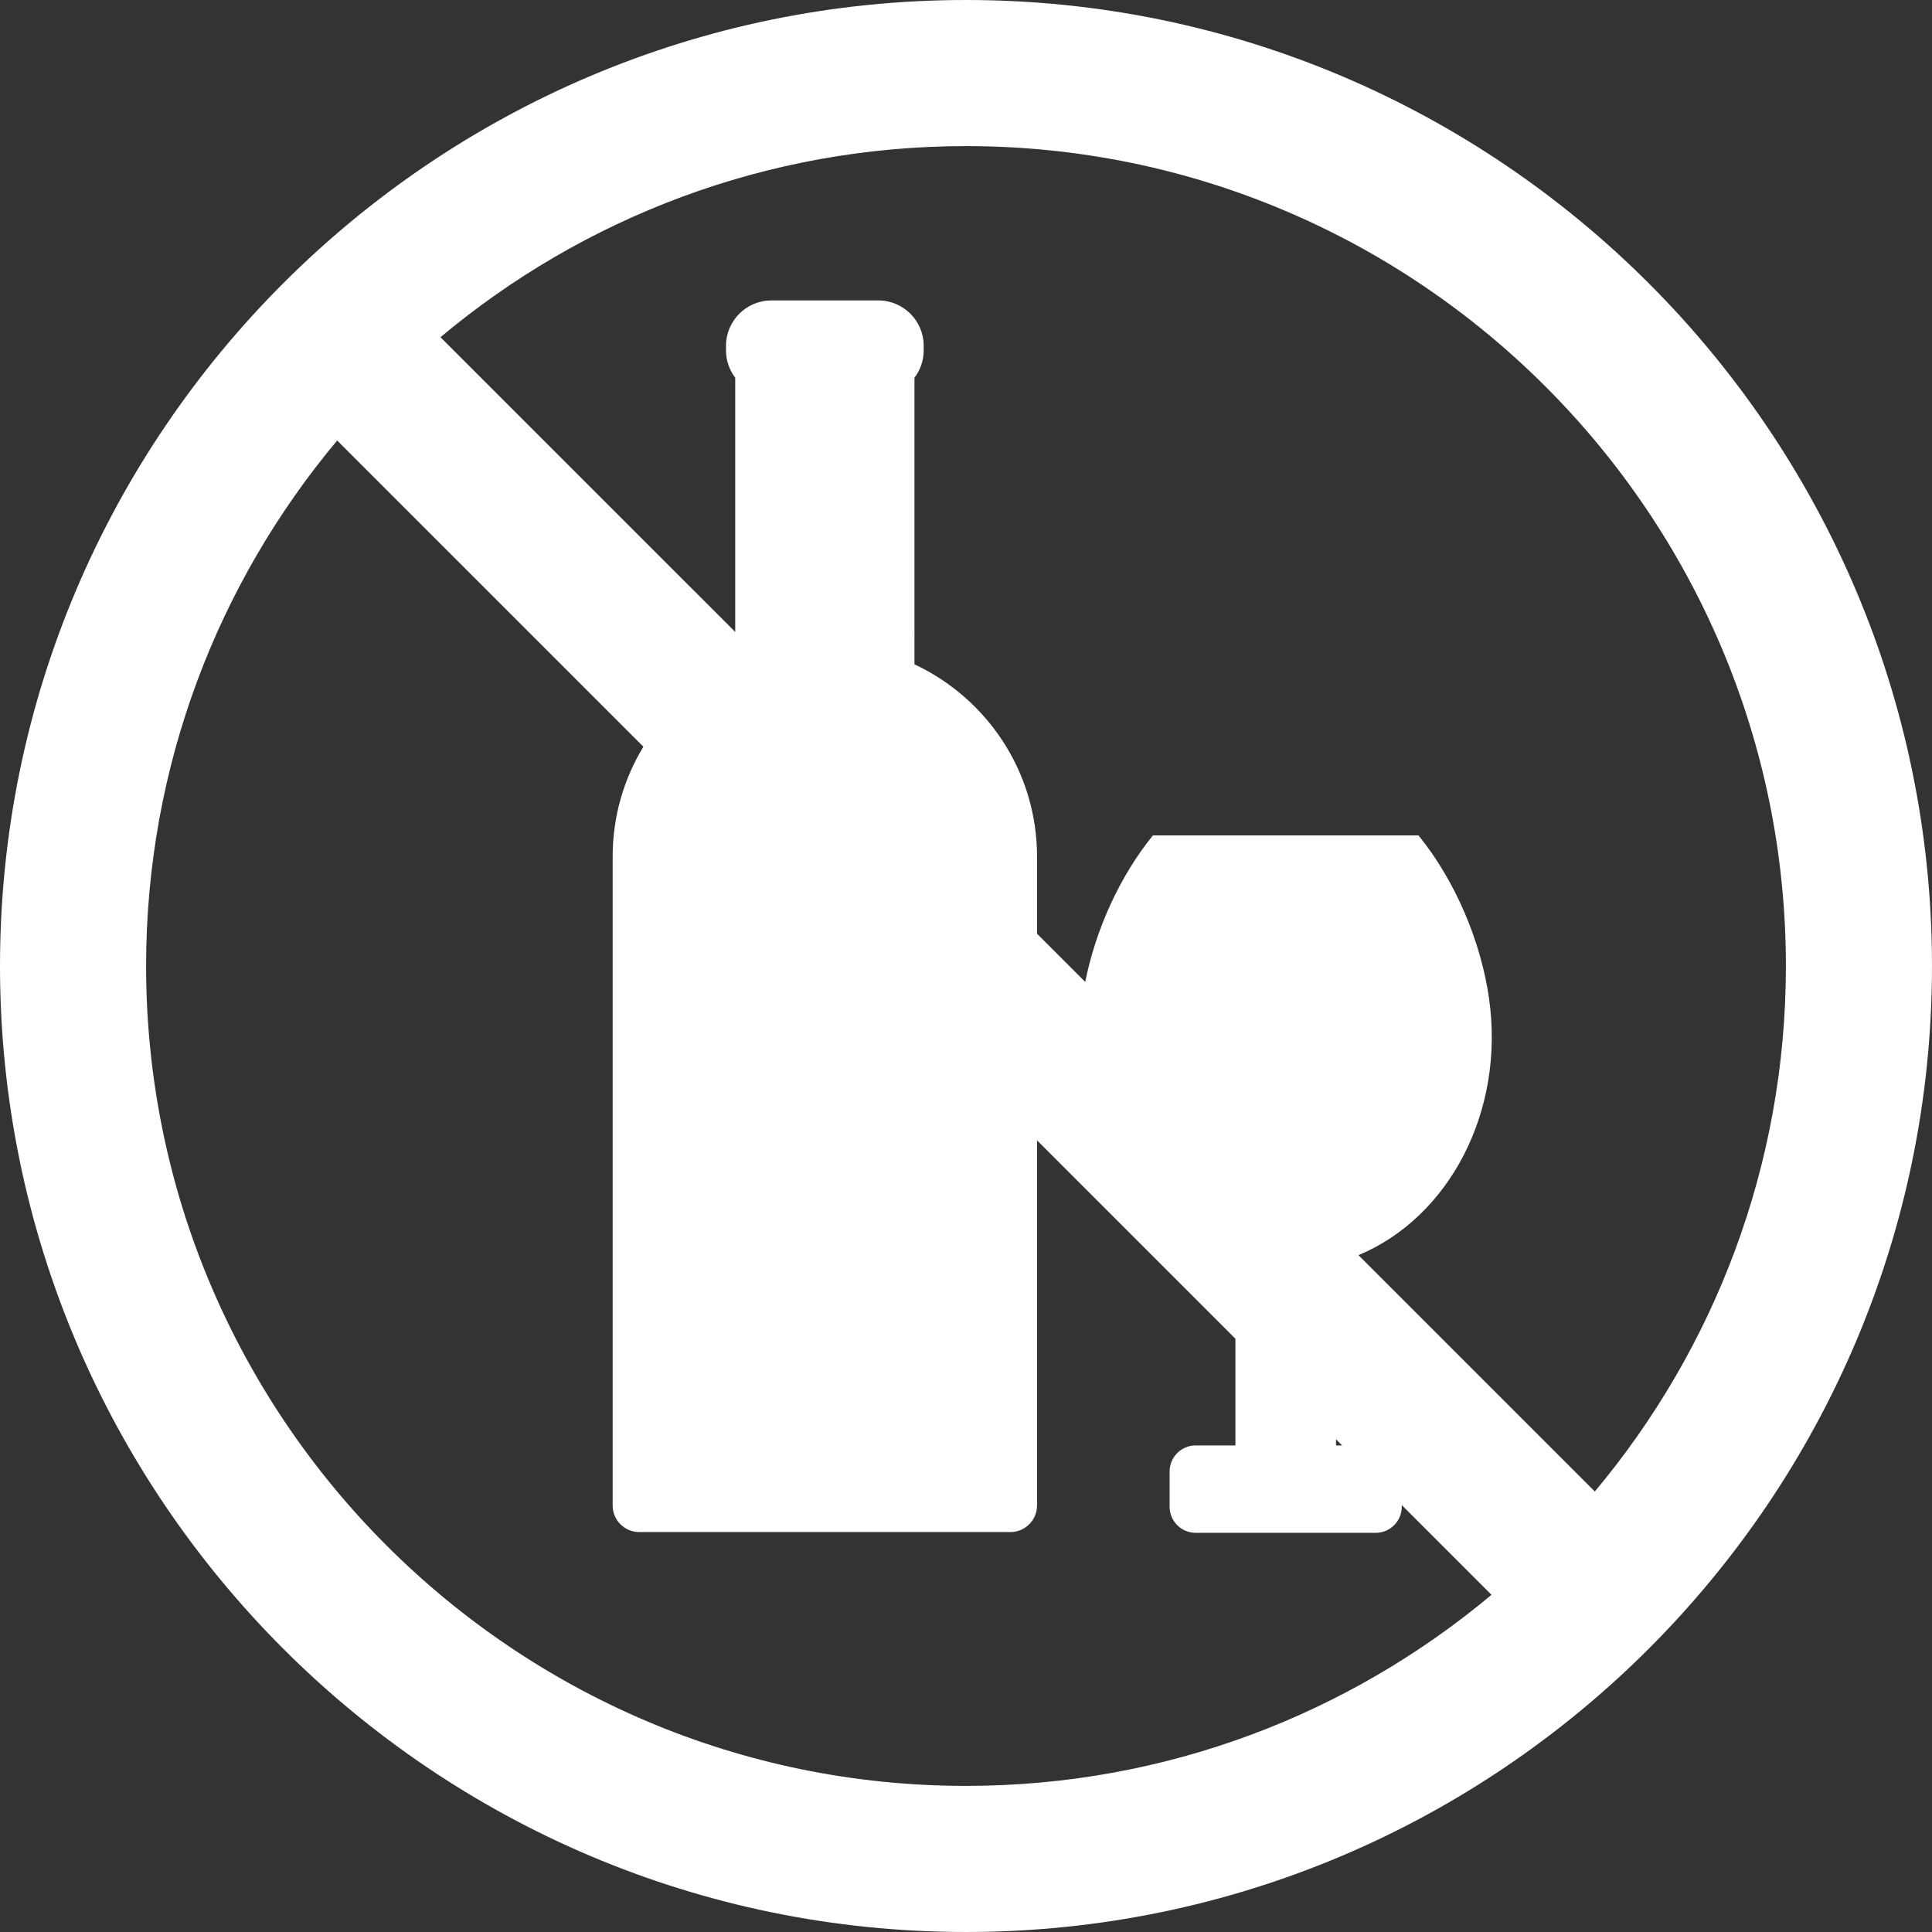 <?xml version="1.0" encoding="iso-8859-1"?>
<!-- Generator: Adobe Illustrator 18.0.0, SVG Export Plug-In . SVG Version: 6.00 Build 0)  -->
<!DOCTYPE svg PUBLIC "-//W3C//DTD SVG 1.1//EN" "http://www.w3.org/Graphics/SVG/1.1/DTD/svg11.dtd">
<svg xmlns="http://www.w3.org/2000/svg" xmlns:xlink="http://www.w3.org/1999/xlink" version="1.1" id="Capa_1" x="0px" y="0px" viewBox="0 0 313.725 313.725" style="enable-background:new 0 0 313.725 313.725;" xml:space="preserve" width="512px" height="512px">
<rect x="0" y="0" width="313.725" height="313.725" fill="#333333" stroke="none"/>
<path d="M156.862,0C70.368,0,0,70.368,0,156.862s70.368,156.862,156.862,156.862s156.862-70.368,156.862-156.862  S243.356,0,156.862,0z M290,156.862c0,32.444-11.671,62.21-31.028,85.334l-38.38-38.379c14.646-6.101,23.841-23.261,21.198-41.723  c-1.295-9.082-5.389-18.982-11.447-26.436h-43.125c-5.48,6.734-9.34,15.468-10.994,23.79l-7.826-7.825v-12.519  c0-13.805-8.158-25.73-19.904-31.226V61.338c0.934-1.237,1.498-2.768,1.498-4.44v-0.742c0-4.071-3.305-7.373-7.381-7.373h-17.34  c-4.074,0-7.381,3.302-7.381,7.373v0.742c0,1.673,0.561,3.203,1.498,4.44v41.276L71.526,54.755  c23.124-19.358,52.891-31.03,85.336-31.03C230.274,23.725,290,83.45,290,156.862z M216.948,234.713v-0.99l0.989,0.99H216.948z   M23.725,156.862c0-32.443,11.671-62.209,31.026-85.332l49.725,49.723c-3.167,5.21-4.992,11.321-4.992,17.852v105.353  c0,2.388,1.936,4.324,4.318,4.324h60.275c2.385,0,4.32-1.936,4.32-4.324v-59.284l32.216,32.215v17.324h-6.452  c-2.339,0-4.235,1.896-4.235,4.235v5.723c0,2.339,1.896,4.235,4.235,4.235h29.232c2.339,0,4.234-1.896,4.234-4.235v-0.268  l14.568,14.568C219.073,278.329,189.307,290,156.862,290C83.45,290,23.725,230.274,23.725,156.862z" fill="#FFFFFF"/>
<g>
</g>
<g>
</g>
<g>
</g>
<g>
</g>
<g>
</g>
<g>
</g>
<g>
</g>
<g>
</g>
<g>
</g>
<g>
</g>
<g>
</g>
<g>
</g>
<g>
</g>
<g>
</g>
<g>
</g>
</svg>
